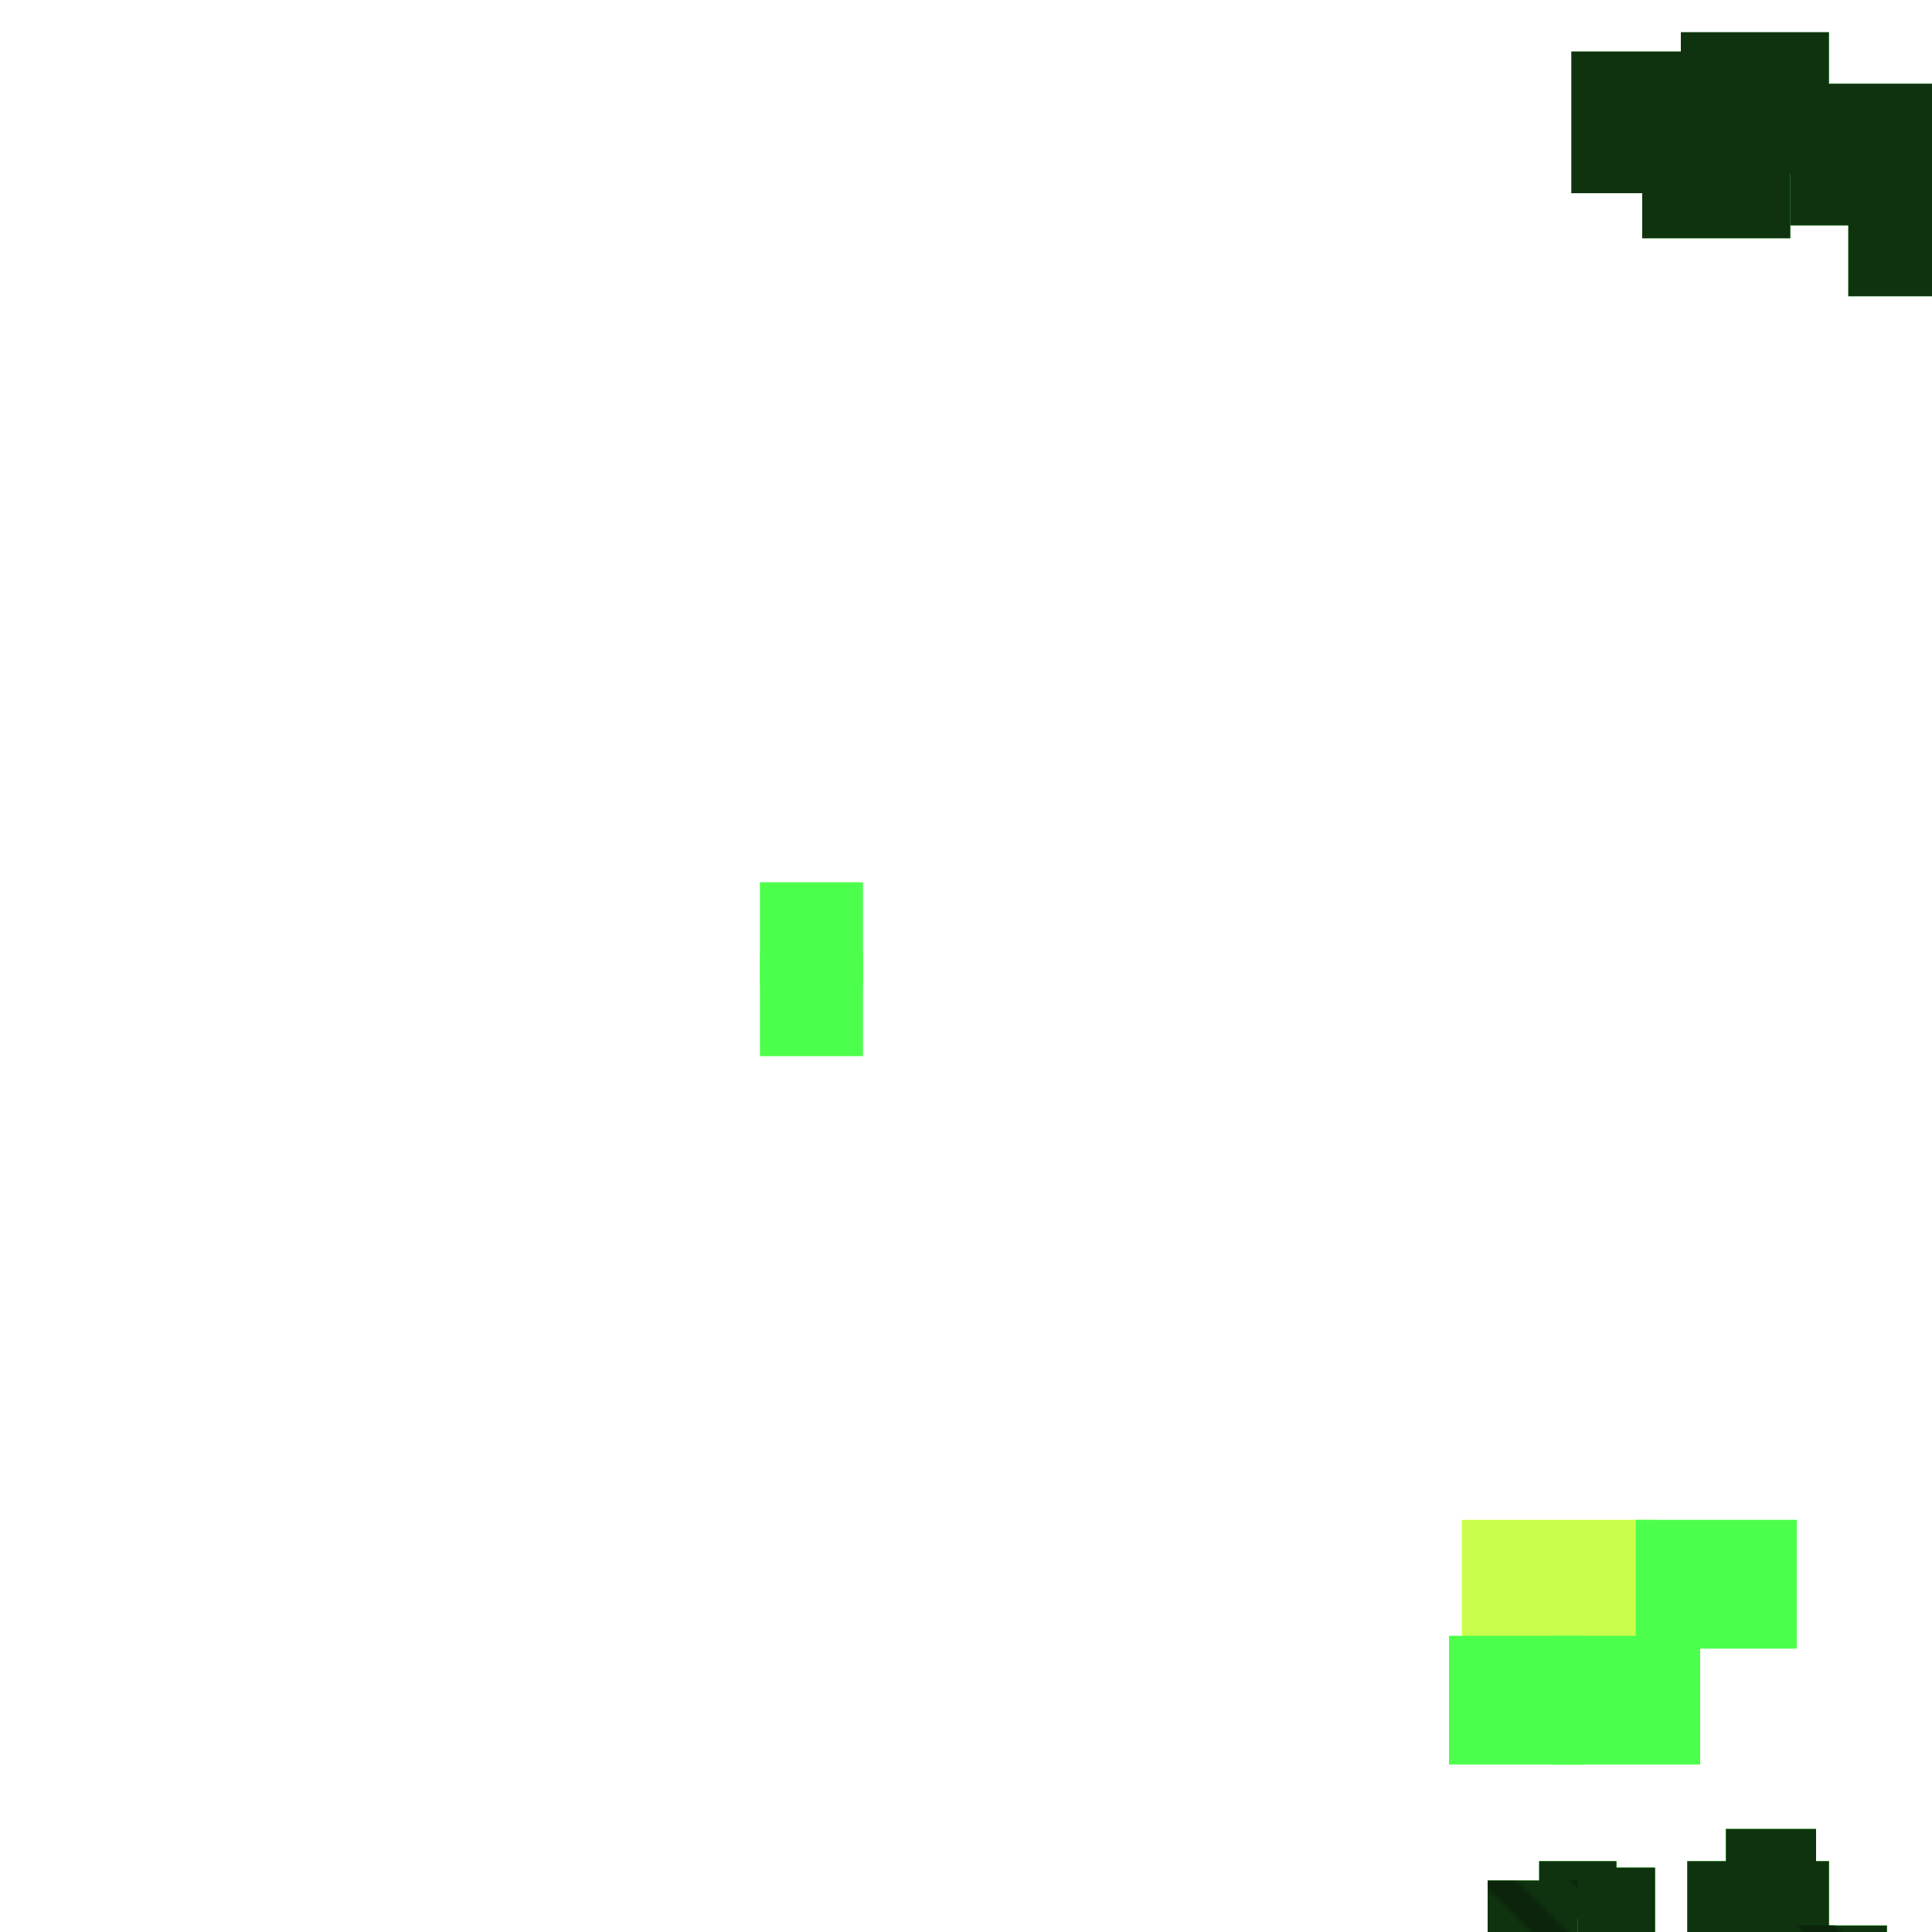 <?xml version="1.0" encoding="utf-8"?>
<svg xmlns="http://www.w3.org/2000/svg" width="300" height="300" viewBox="0 0 300 300" class="creatureMap" style="position:absolute;">
<defs>
    <filter id="blur" x="-30%" y="-30%" width="160%" height="160%">
        <feGaussianBlur stdDeviation="3" />
    </filter>
    <style>
        .spawningMap-very-common { fill: #0F0; }
        .spawningMap-common { fill: #B2FF00; }
        .spawningMap-uncommon { fill: #FF0; }
        .spawningMap-very-uncommon { fill: #FC0; }
        .spawningMap-rare { fill: #F60; }
        .spawningMap-very-rare { fill: #F00; }
        .spawning-map-point { stroke:black; stroke-width:1; }
    </style>
    <pattern id="pattern-untameable" width="10" height="10" patternTransform="rotate(135)" patternUnits="userSpaceOnUse">
        <rect width="4" height="10" fill="black"></rect>
    </pattern>
    <filter id="groupStroke">
        <feFlood result="outsideColor" flood-color="black"/>
        <feMorphology in="SourceAlpha" operator="dilate" radius="2"/>
        <feComposite result="strokeoutline1" in="outsideColor" operator="in"/>
        <feComposite result="strokeoutline2" in="strokeoutline1" in2="SourceAlpha" operator="out"/>
        <feGaussianBlur in="strokeoutline2" result="strokeblur" stdDeviation="1"/>
    </filter>
</defs>
<g filter="url(#blur)" opacity="0.7">
    <g class="spawningMap-common">
        <rect x="231" y="292" width="14" height="8" />
        <rect x="227" y="236" width="30" height="20" />
    </g>
    <g class="spawningMap-very-common">
        <rect x="225" y="254" width="21" height="20" />
        <rect x="241" y="254" width="23" height="20" />
        <rect x="254" y="236" width="25" height="20" />
        <rect x="279" y="299" width="14" height="1" />
        <rect x="272" y="299" width="13" height="1" />
        <rect x="271" y="289" width="13" height="11" />
        <rect x="268" y="284" width="14" height="11" />
        <rect x="262" y="289" width="14" height="11" />
        <rect x="245" y="290" width="12" height="10" />
        <rect x="239" y="289" width="12" height="9" />
        <rect x="118" y="148" width="16" height="16" />
        <rect x="118" y="137" width="16" height="16" />
        <rect x="287" y="29" width="13" height="17" />
        <rect x="278" y="13" width="22" height="22" />
        <rect x="261" y="5" width="23" height="22" />
        <rect x="244" y="8" width="23" height="22" />
        <rect x="255" y="16" width="23" height="21" />
        <rect x="231" y="292" width="14" height="8" />
        <rect x="239" y="289" width="12" height="9" />
        <rect x="245" y="290" width="12" height="10" />
        <rect x="262" y="289" width="14" height="11" />
        <rect x="268" y="284" width="14" height="11" />
        <rect x="271" y="289" width="13" height="11" />
        <rect x="272" y="299" width="13" height="1" />
        <rect x="279" y="299" width="14" height="1" />
    </g></g>
<g fill="url(#pattern-untameable)" opacity="0.3">
        <rect x="231" y="292" width="14" height="8" />
        <rect x="279" y="299" width="14" height="1" />
        <rect x="272" y="299" width="13" height="1" />
</g>
<g filter="url(#groupStroke)" opacity="0.8">
        <rect x="287" y="29" width="13" height="17" />
        <rect x="278" y="13" width="22" height="22" />
        <rect x="261" y="5" width="23" height="22" />
        <rect x="244" y="8" width="23" height="22" />
        <rect x="255" y="16" width="23" height="21" />
        <rect x="231" y="292" width="14" height="8" />
        <rect x="239" y="289" width="12" height="9" />
        <rect x="245" y="290" width="12" height="10" />
        <rect x="262" y="289" width="14" height="11" />
        <rect x="268" y="284" width="14" height="11" />
        <rect x="271" y="289" width="13" height="11" />
        <rect x="272" y="299" width="13" height="1" />
        <rect x="279" y="299" width="14" height="1" />
</g>
</svg>
